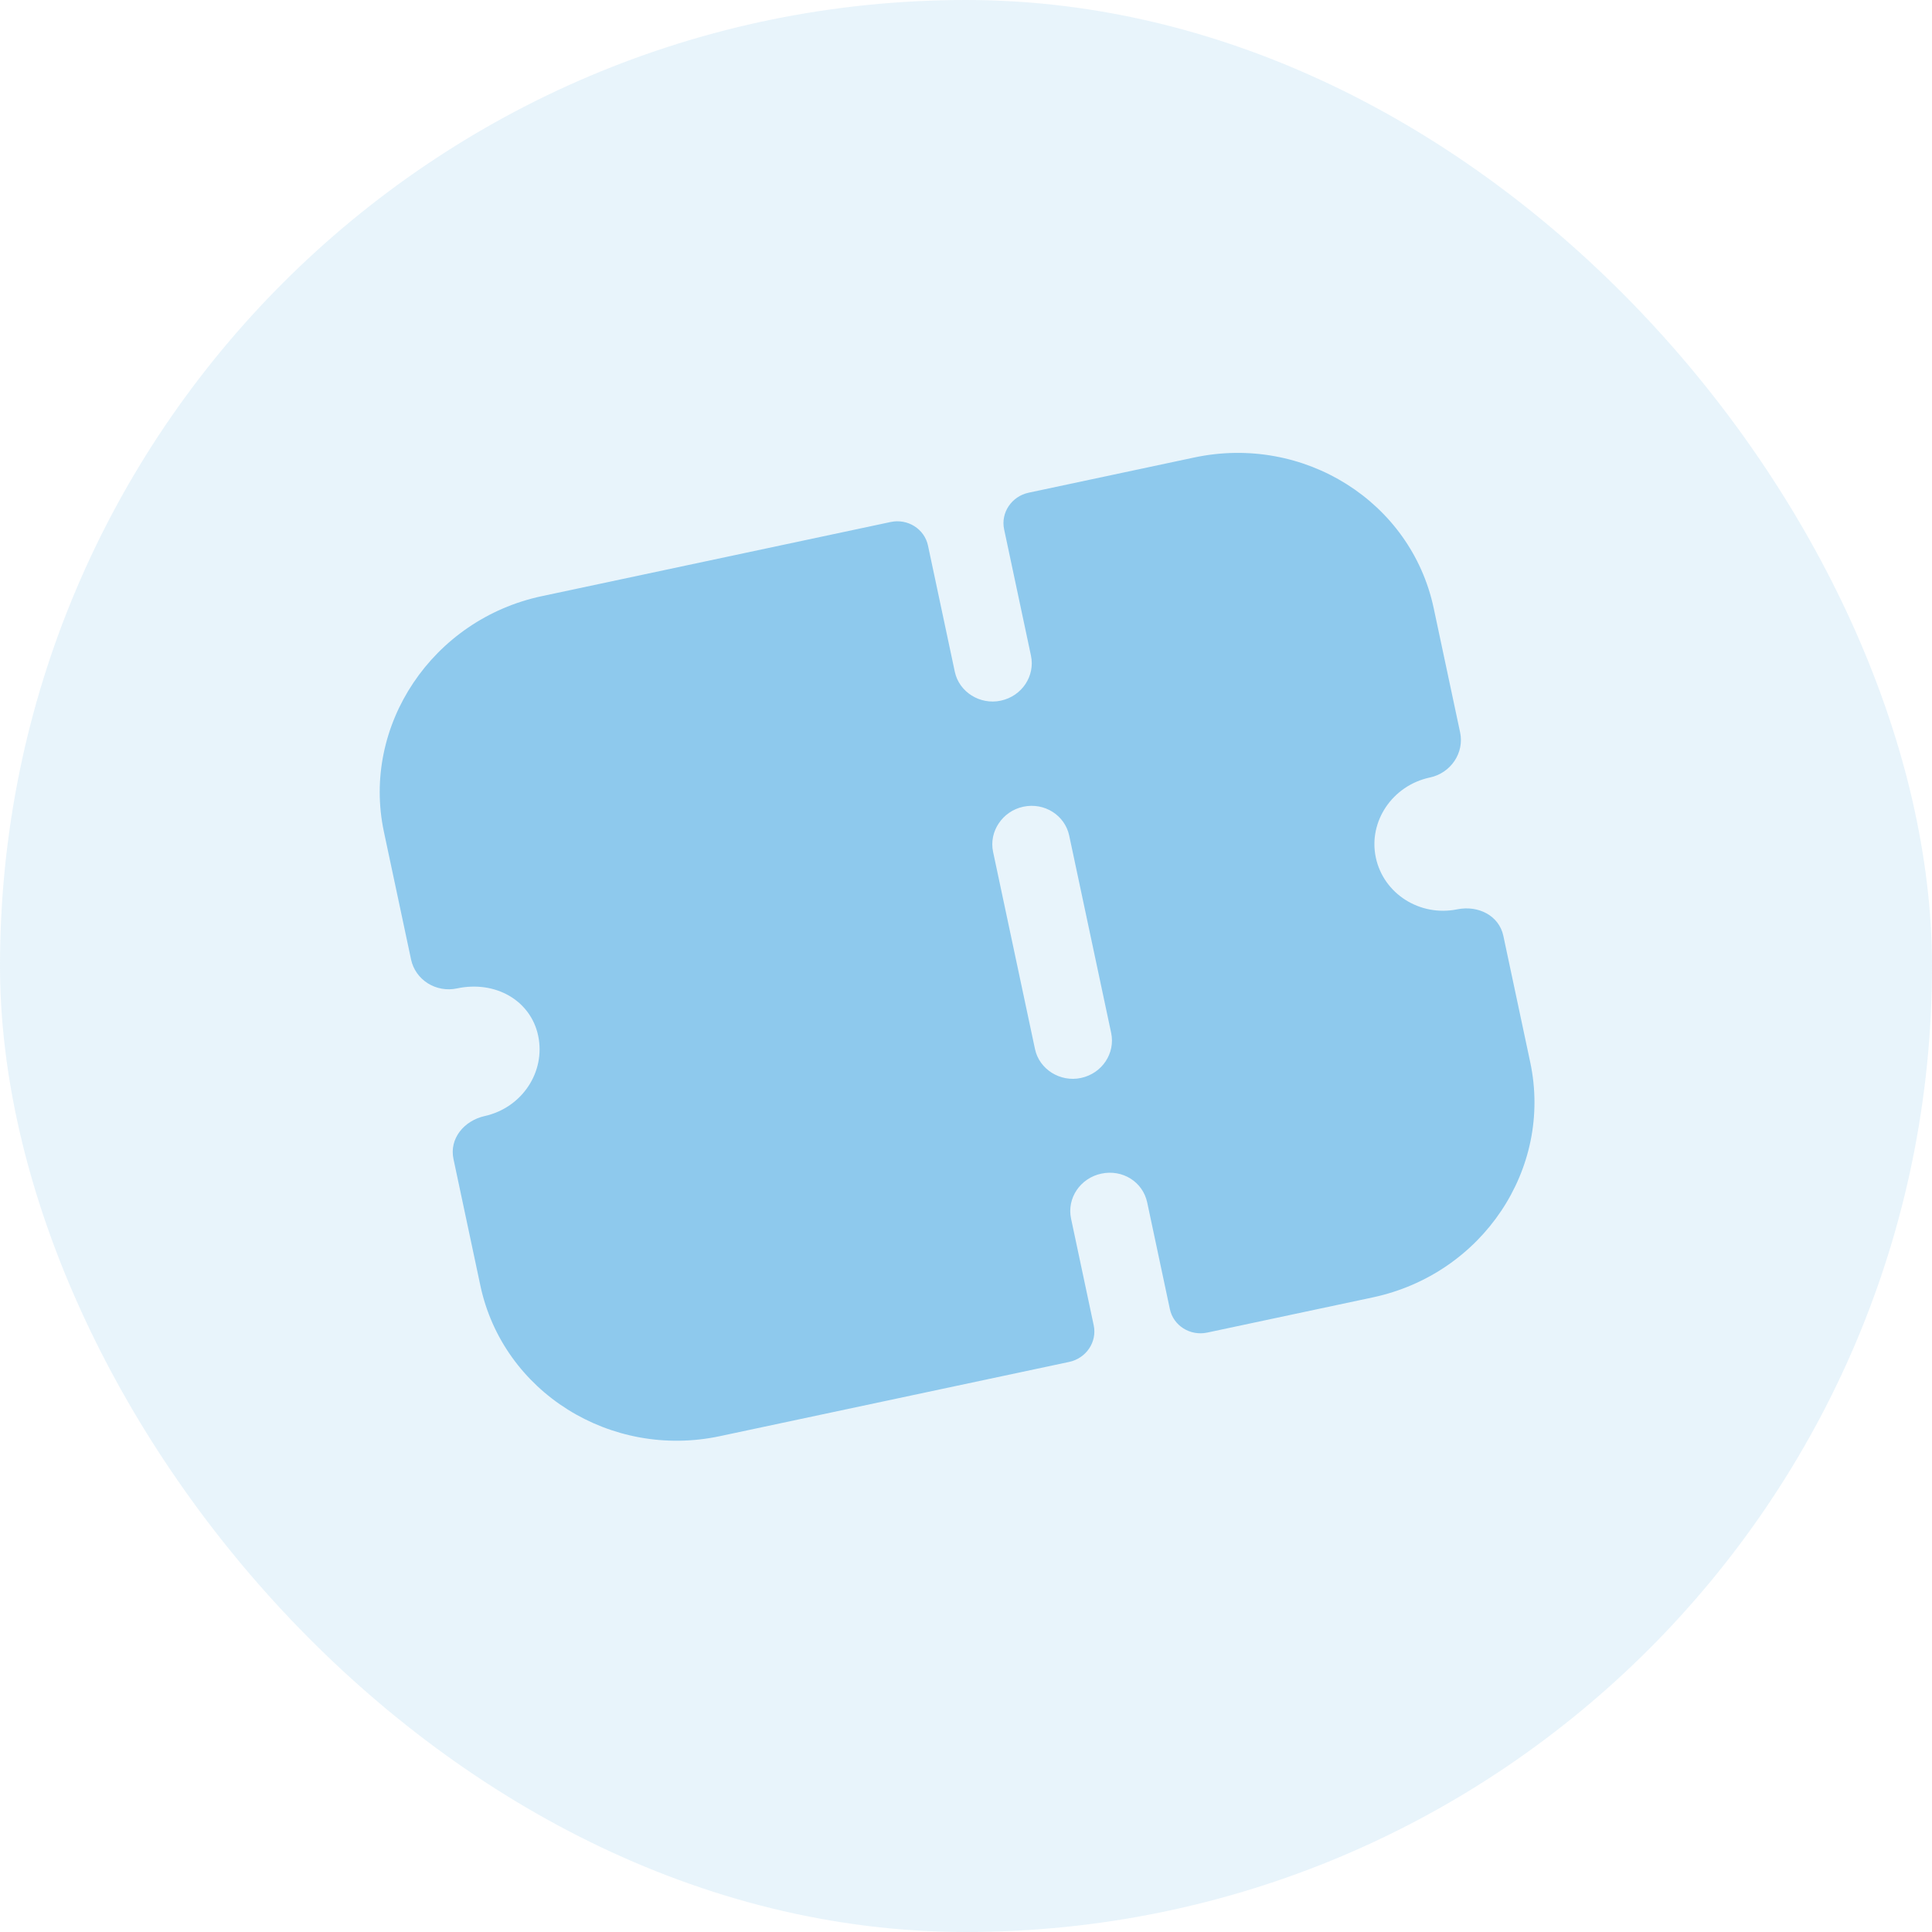 <svg width="90" height="90" viewBox="0 0 90 90" fill="none" xmlns="http://www.w3.org/2000/svg">
<rect width="90" height="90" rx="45" fill="#8EC9ED" fill-opacity="0.2"/>
<path fill-rule="evenodd" clip-rule="evenodd" d="M67.756 35.447C67.493 35.839 67.083 36.119 66.61 36.219C64.86 36.591 63.734 38.271 64.091 39.948C64.45 41.637 66.144 42.711 67.881 42.36C68.86 42.162 69.83 42.647 70.032 43.596L71.285 49.489C72.339 54.449 69.055 59.352 63.947 60.438L56.237 62.077C55.44 62.246 54.661 61.756 54.497 60.982L53.442 56.019C53.237 55.054 52.295 54.462 51.302 54.673C50.332 54.879 49.689 55.808 49.895 56.773L50.949 61.736C51.114 62.51 50.602 63.274 49.807 63.443L33.534 66.902C28.449 67.983 23.432 64.847 22.377 59.885L21.125 53.992C20.923 53.043 21.612 52.205 22.587 51.988C24.319 51.6 25.428 49.931 25.069 48.243C24.722 46.611 23.087 45.662 21.289 46.044C20.816 46.145 20.328 46.057 19.928 45.806C19.529 45.554 19.247 45.158 19.149 44.698L17.884 38.748C16.832 33.795 20.142 28.855 25.241 27.771L41.49 24.317C42.285 24.148 43.064 24.639 43.229 25.413L44.479 31.294C44.679 32.236 45.649 32.846 46.619 32.64C47.612 32.429 48.227 31.482 48.026 30.54L46.776 24.659C46.611 23.884 47.124 23.12 47.921 22.951L55.631 21.312C60.739 20.226 65.732 23.367 66.787 28.329L68.018 34.119C68.115 34.578 68.019 35.055 67.756 35.447ZM50.354 50.216C51.347 50.005 51.962 49.058 51.762 48.116L49.808 38.926C49.608 37.984 48.661 37.369 47.668 37.58C46.699 37.786 46.061 38.738 46.261 39.68L48.214 48.87C48.414 49.812 49.385 50.422 50.354 50.216Z" fill="#8EC9ED"/>
</svg>
